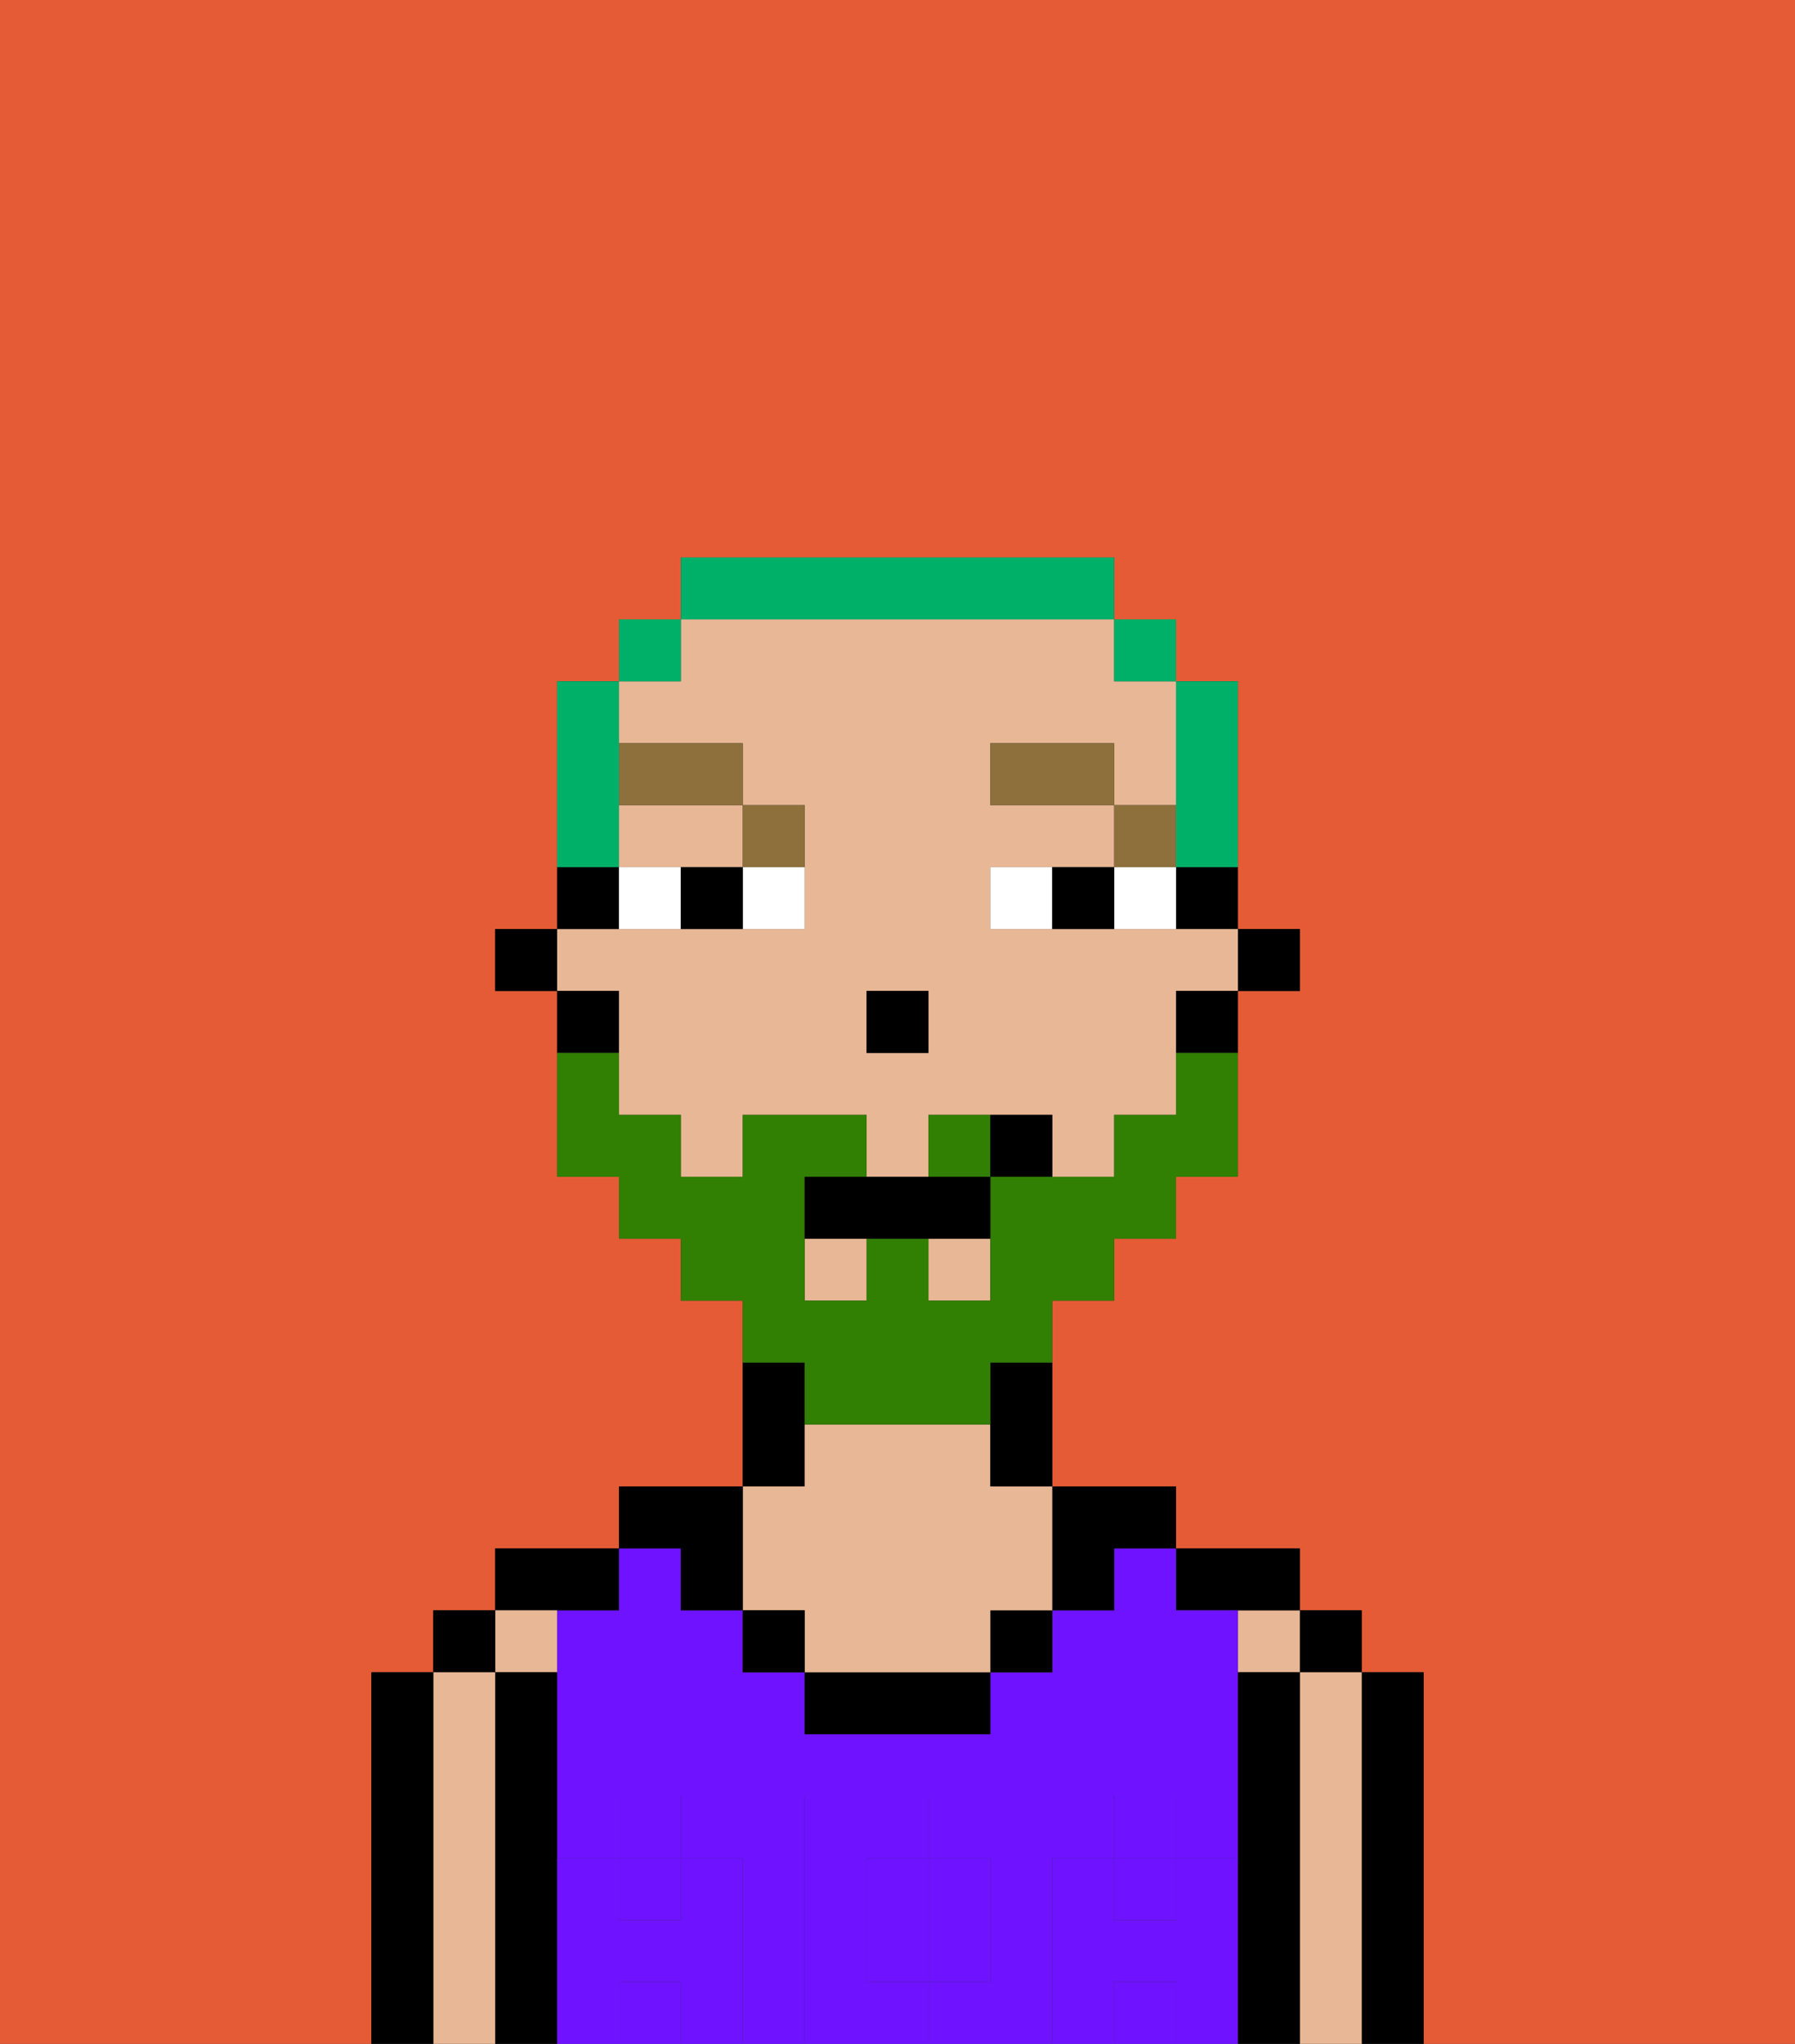 <svg xmlns="http://www.w3.org/2000/svg" viewBox="0 0 29 33"><rect x="0" y="0" width="29" height="33" fill="#333333" stroke="none"/><defs><style>polygon,rect,path{shape-rendering:crispedges;}.ba67-1{fill:#e55b35;}.ba67-2{fill:#000000;}.ba67-3{fill:#e8b795;}.ba67-4{fill:#6e12ff;}.ba67-5{fill:#6e12ff;}.ba67-6{fill:#ffffff;}.ba67-7{fill:#8e703c;}.ba67-8{fill:#317f03;}.ba67-9{fill:#00af68;}</style></defs><path class="ba67-1" d="M0,33H6V27H7V26H8V25h2V24h2V21H11V20H10V19H9V16H8V15H9V11h1V10h1V9h7v1h1v1h1v4h1v1H20v3H19v1H18v1H17v3h2v1h2v1h1v1h1v6h6V0H0Z"/><path class="ba67-2" d="M23,27H22v6h1V27Z"/><rect class="ba67-2" x="21" y="26" width="1" height="1"/><path class="ba67-3" d="M22,27H21v6h1V27Z"/><rect class="ba67-3" x="20" y="26" width="1" height="1"/><path class="ba67-2" d="M21,27H20v6h1V27Z"/><path class="ba67-2" d="M20,26h1V25H19v1Z"/><path class="ba67-4" d="M17,30h1V29h1v1h1V26H19V25H18v1H17v1H16v1H13V27H12V26H11V25H10v1H9v4h1V29h1v1h1v3h1V29h2v1h1v2H15v1h2V30Z"/><rect class="ba67-4" x="18" y="32" width="1" height="1"/><rect class="ba67-4" x="10" y="30" width="1" height="1"/><rect class="ba67-4" x="18" y="30" width="1" height="1"/><rect class="ba67-4" x="10" y="32" width="1" height="1"/><path class="ba67-4" d="M14,31v1h1V30H14Z"/><path class="ba67-2" d="M18,26V25h1V24H17v2Z"/><rect class="ba67-2" x="16" y="26" width="1" height="1"/><path class="ba67-2" d="M13,27v1h3V27H13Z"/><path class="ba67-2" d="M13,23V22H12v2h1Z"/><path class="ba67-3" d="M13,26v1h3V26h1V24H16V23H13v1H12v2Z"/><rect class="ba67-2" x="12" y="26" width="1" height="1"/><path class="ba67-2" d="M11,26h1V24H10v1h1Z"/><path class="ba67-2" d="M10,26V25H8v1h2Z"/><path class="ba67-3" d="M9,27V26H8v1Z"/><path class="ba67-2" d="M9,30V27H8v6H9V30Z"/><rect class="ba67-2" x="7" y="26" width="1" height="1"/><path class="ba67-3" d="M8,27H7v6H8V27Z"/><path class="ba67-2" d="M7,27H6v6H7V27Z"/><path class="ba67-5" d="M20,30H19v1H18V30H17v3h1V32h1v1h1V30Z"/><rect class="ba67-5" x="18" y="29" width="1" height="1"/><path class="ba67-5" d="M16,32V30H15v2Z"/><path class="ba67-5" d="M14,32V30h1V29H13v4h2V32Z"/><path class="ba67-5" d="M12,30H11v1H10V30H9v3h1V32h1v1h1V30Z"/><rect class="ba67-5" x="10" y="29" width="1" height="1"/><rect class="ba67-2" x="20" y="15" width="1" height="1"/><path class="ba67-2" d="M19,15h1V14H19Z"/><rect class="ba67-3" x="15" y="20" width="1" height="1"/><path class="ba67-3" d="M10,17v1h1v1h1V18h2v1h1V18h2v1h1V18h1V16h1V15H16V14h2V13H16V12h2v1h1V11H18V10H11v1H10v1h2v1h1v2H9v1h1Zm4-1h1v1H14Z"/><path class="ba67-3" d="M10,14h2V13H10Z"/><rect class="ba67-3" x="13" y="20" width="1" height="1"/><path class="ba67-2" d="M19,17h1V16H19Z"/><path class="ba67-2" d="M16,23v1h1V22H16Z"/><path class="ba67-2" d="M10,14H9v1h1Z"/><path class="ba67-2" d="M10,16H9v1h1Z"/><rect class="ba67-2" x="8" y="15" width="1" height="1"/><rect class="ba67-2" x="14" y="16" width="1" height="1"/><path class="ba67-6" d="M12,15h1V14H12Z"/><path class="ba67-6" d="M10,14v1h1V14Z"/><path class="ba67-6" d="M18,14v1h1V14Z"/><path class="ba67-6" d="M16,14v1h1V14Z"/><path class="ba67-2" d="M11,14v1h1V14Z"/><path class="ba67-2" d="M17,14v1h1V14Z"/><rect class="ba67-7" x="18" y="13" width="1" height="1"/><rect class="ba67-7" x="16" y="12" width="2" height="1"/><path class="ba67-7" d="M13,14V13H12v1Z"/><rect class="ba67-7" x="10" y="12" width="2" height="1"/><path class="ba67-8" d="M15,18v1h1V18Z"/><path class="ba67-8" d="M13,23h3V22h1V21h1V20h1V19h1V17H19v1H18v1H16v2H15V20H14v1H13V19h1V18H12v1H11V18H10V17H9v2h1v1h1v1h1v1h1Z"/><path class="ba67-2" d="M14,19H13v1h3V19H14Z"/><path class="ba67-2" d="M16,18v1h1V18Z"/><path class="ba67-9" d="M19,14h1V11H19v3Z"/><rect class="ba67-9" x="18" y="10" width="1" height="1"/><path class="ba67-9" d="M18,10V9H11v1h7Z"/><rect class="ba67-9" x="10" y="10" width="1" height="1"/><path class="ba67-9" d="M10,13V11H9v3h1Z"/></svg>